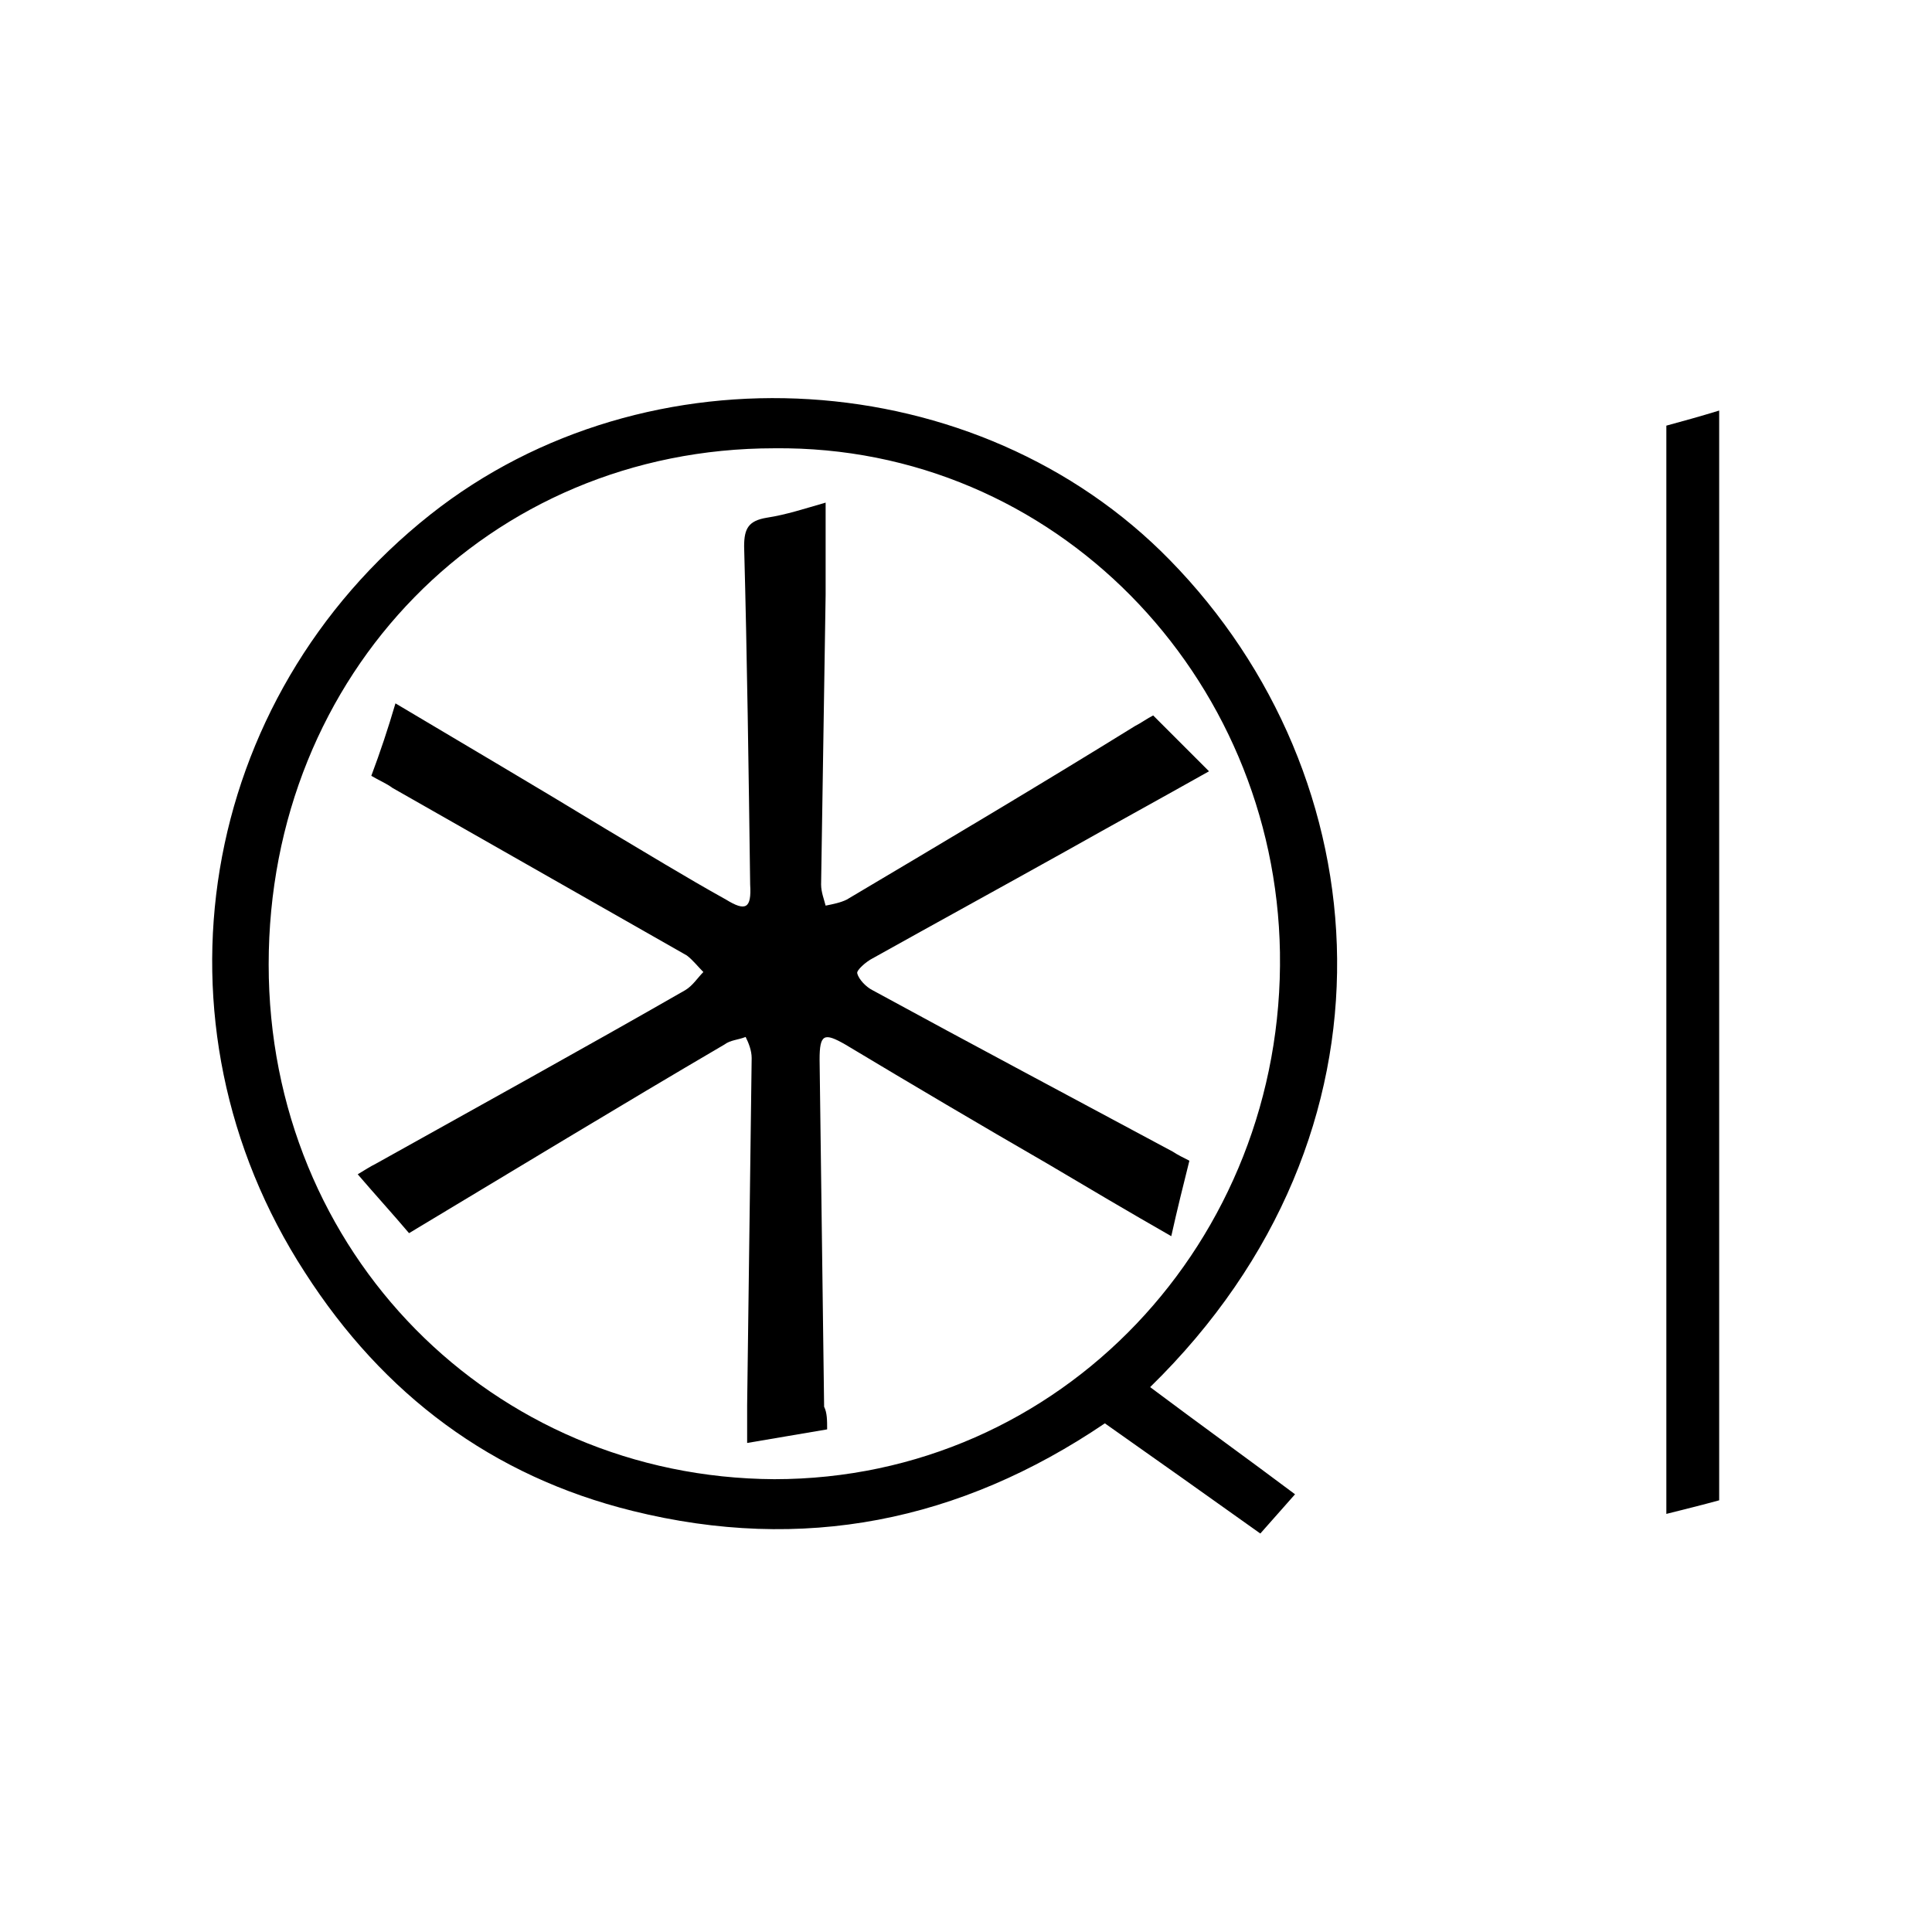 <?xml version="1.0" encoding="utf-8"?>
<!-- Generator: Adobe Illustrator 27.4.0, SVG Export Plug-In . SVG Version: 6.00 Build 0)  -->
<svg version="1.1" id="图层_1" xmlns="http://www.w3.org/2000/svg" xmlns:xlink="http://www.w3.org/1999/xlink" x="0px" y="0px"
	 viewBox="0 0 128 128" style="enable-background:new 0 0 128 128;" xml:space="preserve">
<path d="M76.2,91.9c3.2,2.4,6.4,4.7,9.6,7.1c-0.8,0.9-1.5,1.7-2.3,2.6c-3.5-2.5-6.9-4.9-10.3-7.3c-9.6,6.5-20,8.6-31.3,5.8
	c-9.3-2.3-16.5-7.7-21.7-15.8c-10.7-16.5-7.1-38,8.3-50.2c14.4-11.4,36.3-10,49,3C91.5,51.4,93.5,75,76.2,91.9z M51.3,29.7
	c-18.9,0-33.5,14.9-33.5,34.2c0,19.1,14.8,34,33.5,34.1c19,0,33.8-15.8,33.5-34.9C84.5,44.8,69.9,29.5,51.3,29.7z"/>
<path d="M113.9,99.4c-1.1,0.3-2.3,0.6-3.5,0.9c0-24,0-48,0-72.1c1.1-0.3,2.2-0.6,3.5-1C113.9,51.4,113.9,75.4,113.9,99.4z"/>
<path d="M54.8,94.7c-1.8,0.3-3.5,0.6-5.3,0.9c0-0.9,0-1.7,0-2.5c0.1-7.7,0.2-15.3,0.3-23c0-0.5-0.2-1-0.4-1.4
	c-0.5,0.2-1,0.2-1.4,0.5c-7,4.1-13.9,8.3-20.9,12.5c-1.1-1.3-2.2-2.5-3.4-3.9c0.5-0.3,0.8-0.5,1.2-0.7c6.8-3.8,13.7-7.6,20.5-11.5
	c0.5-0.3,0.8-0.8,1.2-1.2c-0.4-0.4-0.7-0.8-1.1-1.1c-6.5-3.7-13-7.4-19.5-11.1c-0.4-0.3-0.9-0.5-1.4-0.8c0.6-1.6,1.1-3.1,1.6-4.8
	c4.7,2.8,9.3,5.5,13.9,8.3c2.7,1.6,5.3,3.2,8,4.7c1.3,0.8,1.7,0.6,1.6-1c-0.1-7.5-0.2-15-0.4-22.4c0-1.2,0.3-1.7,1.5-1.9
	c1.3-0.2,2.5-0.6,3.9-1c0,2.1,0,4.1,0,6.1c-0.1,6.4-0.2,12.8-0.3,19.2c0,0.5,0.2,1,0.3,1.4c0.5-0.1,1-0.2,1.4-0.4
	c6.4-3.8,12.8-7.6,19.1-11.5c0.4-0.2,0.8-0.5,1.2-0.7c1.2,1.2,2.4,2.4,3.7,3.7c-3.2,1.8-6.3,3.5-9.5,5.3c-4.3,2.4-8.5,4.7-12.8,7.1
	c-0.4,0.2-1.1,0.8-1,1c0.1,0.4,0.6,0.9,1,1.1c6.6,3.6,13.2,7.1,19.9,10.7c0.3,0.2,0.7,0.4,1.1,0.6c-0.4,1.6-0.8,3.2-1.2,5
	c-2.8-1.6-5.5-3.2-8.2-4.8c-4.5-2.6-8.9-5.2-13.4-7.9c-1.4-0.8-1.7-0.7-1.7,1c0.1,7.7,0.2,15.3,0.3,23
	C54.8,93.6,54.8,94.1,54.8,94.7z"/>
</svg>
